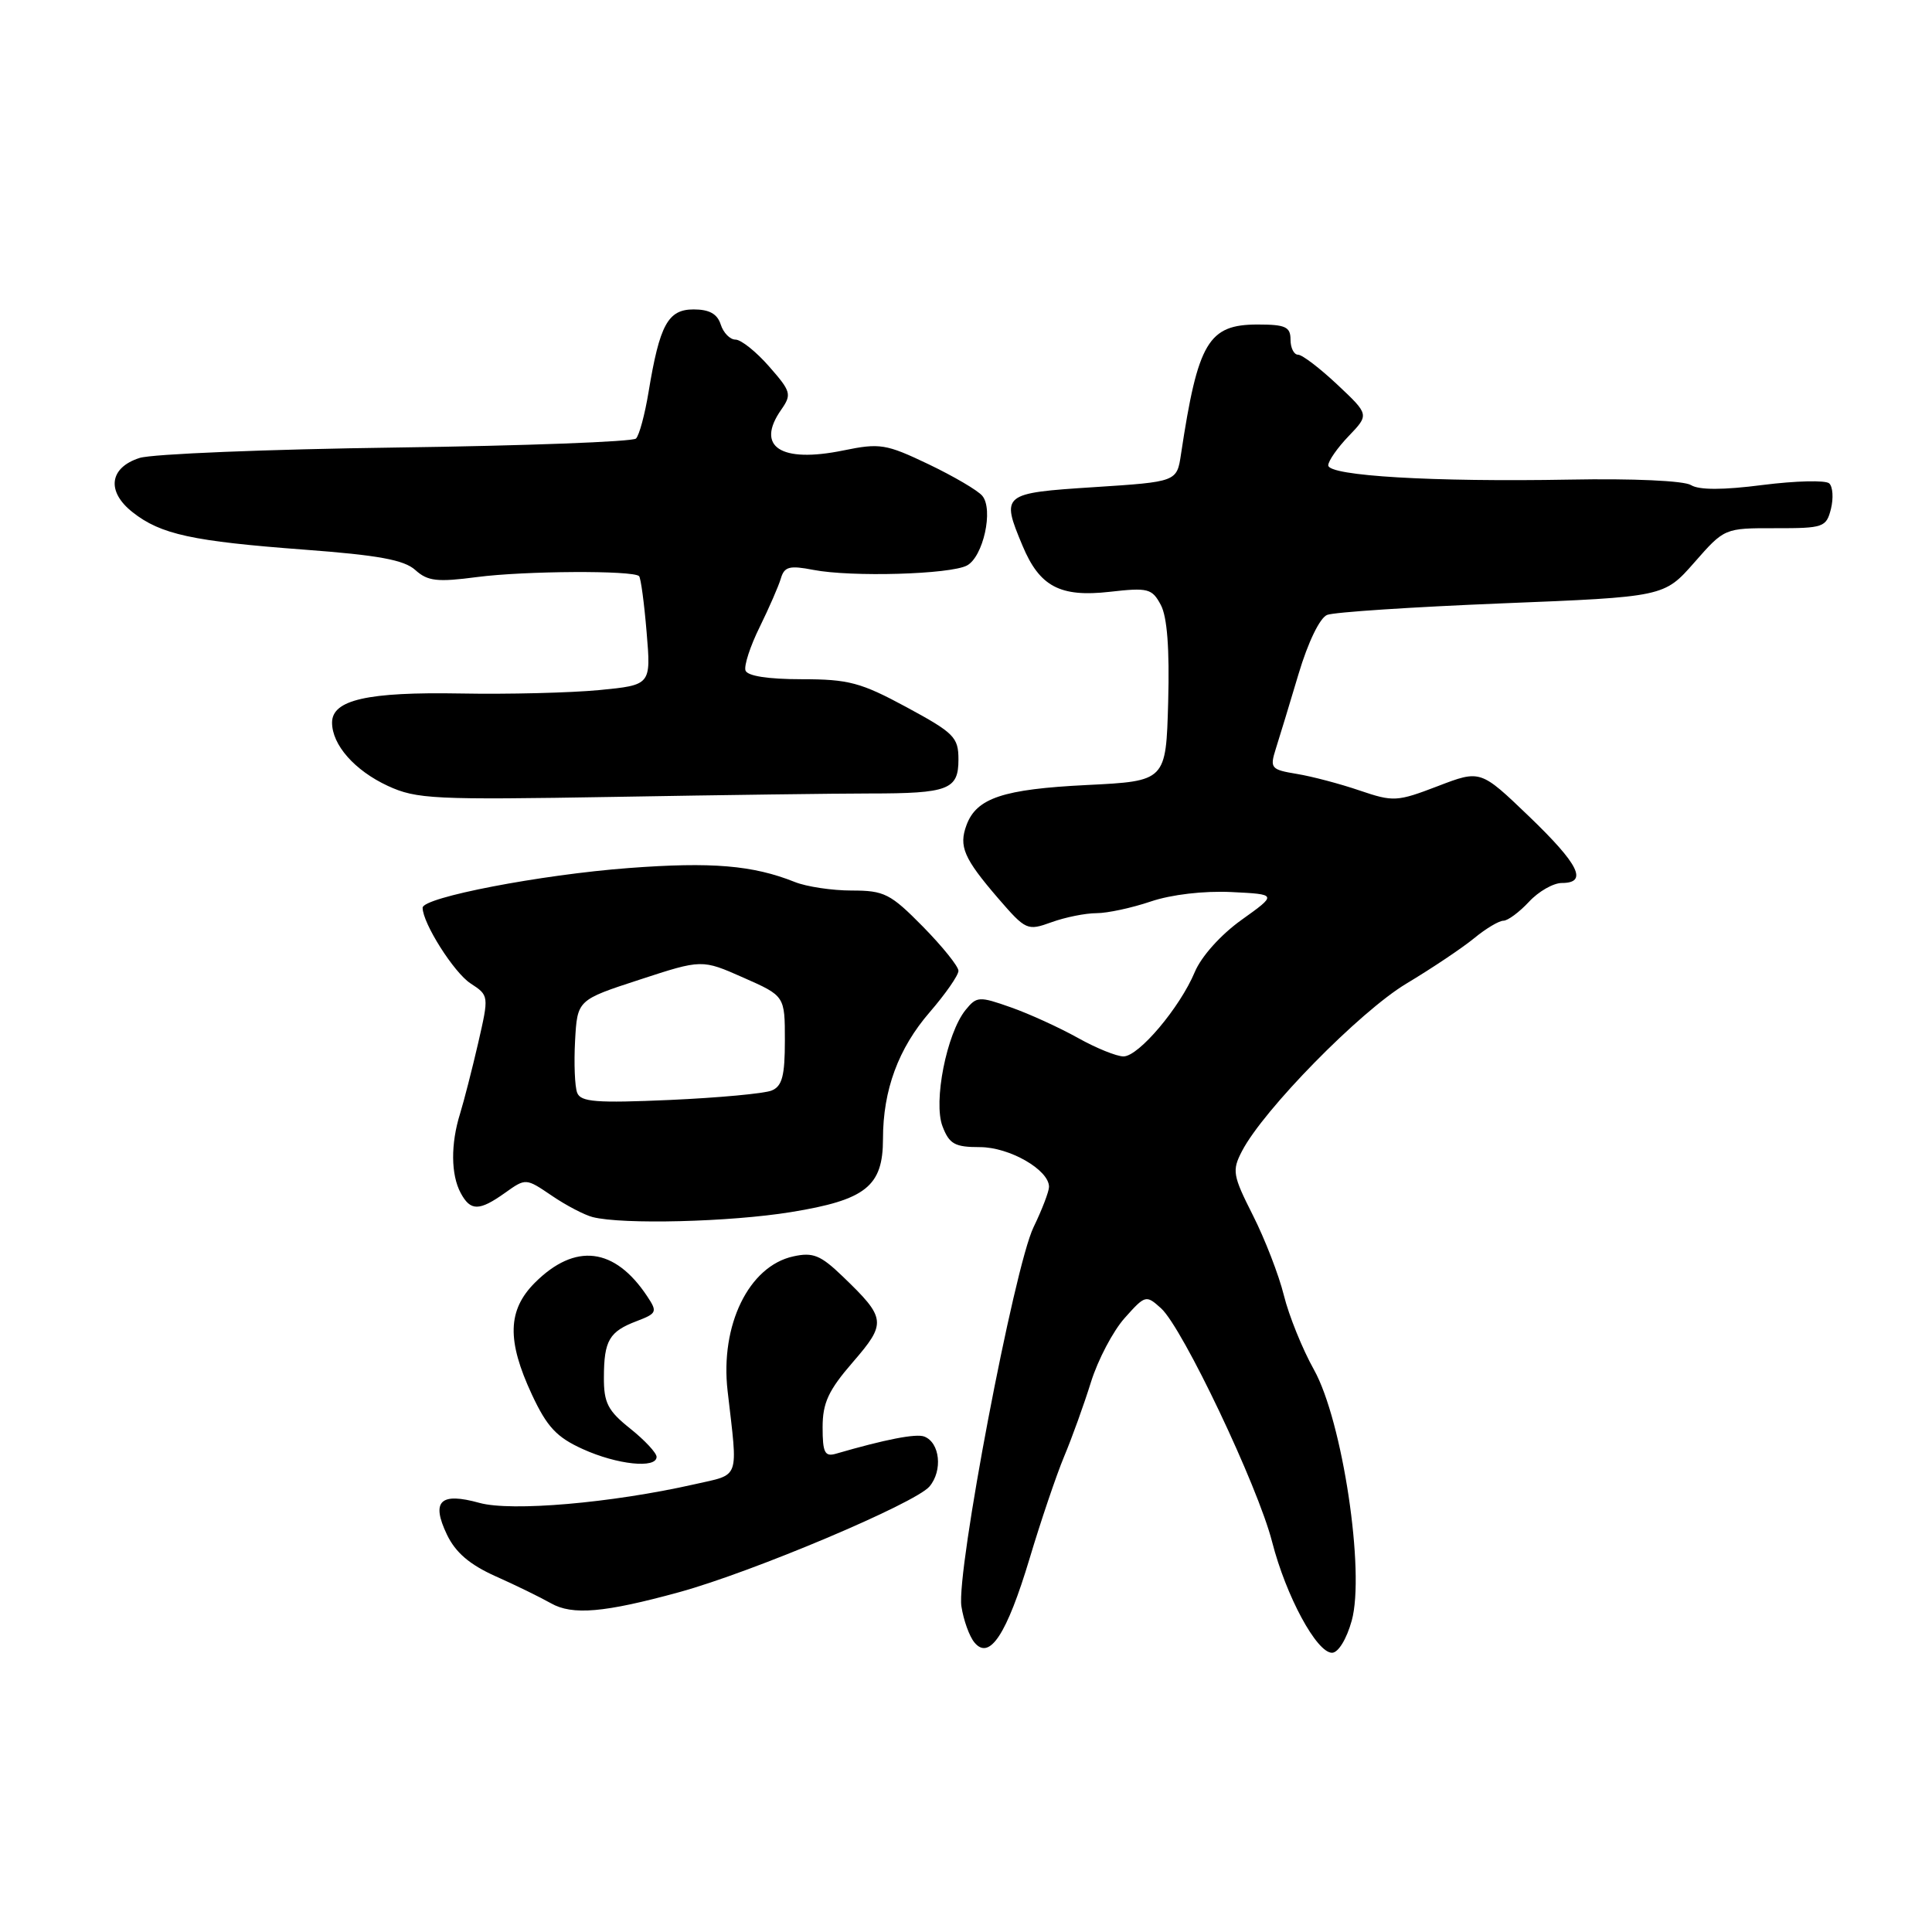 <?xml version="1.0" encoding="UTF-8" standalone="no"?>
<!DOCTYPE svg PUBLIC "-//W3C//DTD SVG 1.1//EN" "http://www.w3.org/Graphics/SVG/1.1/DTD/svg11.dtd" >
<svg xmlns="http://www.w3.org/2000/svg" xmlns:xlink="http://www.w3.org/1999/xlink" version="1.1" viewBox="0 0 256 256">
 <g >
 <path fill="currentColor"
d=" M 136.43 206.50 C 137.91 201.55 139.97 195.47 141.00 193.00 C 142.04 190.53 143.64 186.08 144.56 183.13 C 145.48 180.18 147.49 176.36 149.03 174.64 C 151.75 171.59 151.86 171.56 153.85 173.36 C 156.71 175.95 166.66 196.87 168.56 204.30 C 170.41 211.50 174.46 219.00 176.50 219.00 C 177.32 219.00 178.43 217.20 179.11 214.75 C 180.90 208.31 177.89 188.28 174.11 181.50 C 172.57 178.75 170.78 174.31 170.12 171.64 C 169.46 168.96 167.61 164.19 166.02 161.04 C 163.34 155.74 163.23 155.10 164.57 152.53 C 167.41 147.05 180.18 134.04 186.34 130.34 C 189.73 128.31 193.77 125.60 195.33 124.32 C 196.88 123.04 198.63 122.00 199.21 122.00 C 199.79 122.00 201.31 120.87 202.59 119.50 C 203.86 118.12 205.83 117.00 206.95 117.00 C 210.45 117.00 209.24 114.55 202.59 108.16 C 196.17 102.00 196.17 102.00 190.51 104.17 C 185.11 106.24 184.62 106.26 180.17 104.75 C 177.60 103.87 173.86 102.88 171.85 102.55 C 168.40 101.98 168.24 101.79 169.05 99.22 C 169.53 97.73 170.88 93.27 172.06 89.32 C 173.32 85.09 174.89 81.86 175.85 81.48 C 176.76 81.11 187.18 80.43 199.00 79.95 C 220.50 79.09 220.50 79.09 224.50 74.54 C 228.50 69.98 228.50 69.98 235.23 69.99 C 241.63 70.00 241.99 69.87 242.61 67.43 C 242.96 66.01 242.86 64.49 242.38 64.05 C 241.89 63.61 237.94 63.71 233.58 64.26 C 228.32 64.94 225.14 64.94 224.07 64.28 C 223.15 63.70 216.38 63.39 207.99 63.55 C 189.91 63.88 176.00 63.06 176.00 61.66 C 176.00 61.08 177.22 59.33 178.71 57.78 C 181.43 54.94 181.43 54.94 177.21 50.97 C 174.89 48.79 172.55 47.00 172.00 47.00 C 171.45 47.00 171.00 46.10 171.00 45.00 C 171.00 43.31 170.33 43.00 166.65 43.00 C 160.11 43.00 158.73 45.32 156.49 60.17 C 155.94 63.84 155.94 63.84 144.97 64.55 C 132.76 65.34 132.62 65.45 135.49 72.31 C 137.75 77.72 140.46 79.16 147.03 78.42 C 152.12 77.84 152.65 77.98 153.81 80.15 C 154.66 81.73 154.98 85.96 154.79 93.00 C 154.50 103.50 154.50 103.50 144.00 104.02 C 132.92 104.57 129.40 105.74 128.07 109.32 C 127.02 112.15 127.70 113.73 132.26 119.03 C 135.93 123.27 136.12 123.36 139.33 122.20 C 141.15 121.54 143.83 121.00 145.29 121.00 C 146.74 121.00 149.98 120.30 152.49 119.45 C 155.21 118.53 159.50 118.03 163.14 118.20 C 169.25 118.50 169.25 118.50 164.51 121.89 C 161.74 123.87 159.17 126.75 158.31 128.81 C 156.34 133.51 150.90 139.96 148.88 139.98 C 147.98 139.99 145.26 138.89 142.83 137.53 C 140.39 136.17 136.40 134.34 133.95 133.48 C 129.73 131.99 129.42 132.01 127.94 133.83 C 125.44 136.92 123.64 146.01 124.89 149.25 C 125.79 151.60 126.52 152.00 129.84 152.00 C 133.76 152.00 139.00 155.01 139.00 157.26 C 139.00 157.87 138.08 160.28 136.95 162.61 C 134.38 167.91 126.70 208.29 127.39 212.84 C 127.67 214.68 128.45 216.84 129.12 217.64 C 131.12 220.06 133.40 216.58 136.43 206.50 Z  M 90.00 210.97 C 99.73 208.30 121.27 199.20 123.16 196.97 C 124.94 194.86 124.55 191.15 122.47 190.35 C 121.38 189.93 117.29 190.73 110.75 192.63 C 109.29 193.05 109.00 192.47 109.00 189.13 C 109.00 185.89 109.77 184.23 113.00 180.50 C 117.50 175.30 117.43 174.68 111.68 169.15 C 108.73 166.31 107.73 165.90 105.11 166.48 C 99.22 167.77 95.41 175.59 96.41 184.30 C 97.79 196.27 98.14 195.28 92.00 196.68 C 81.03 199.16 67.75 200.31 63.53 199.14 C 58.33 197.70 57.10 198.90 59.22 203.34 C 60.36 205.72 62.23 207.32 65.66 208.86 C 68.32 210.04 71.62 211.66 73.00 212.44 C 75.84 214.06 80.08 213.69 90.00 210.97 Z  M 87.00 193.04 C 87.00 192.52 85.43 190.83 83.50 189.29 C 80.54 186.93 80.00 185.88 80.02 182.50 C 80.03 177.62 80.73 176.43 84.38 175.05 C 87.04 174.03 87.13 173.83 85.76 171.77 C 81.45 165.27 76.21 164.64 70.87 169.97 C 67.25 173.60 67.14 177.62 70.48 184.79 C 72.48 189.07 73.75 190.44 77.22 192.01 C 81.77 194.08 87.00 194.63 87.00 193.04 Z  M 104.80 160.61 C 114.73 159.00 117.00 157.19 117.00 150.91 C 117.00 144.44 119.04 138.91 123.20 134.11 C 125.29 131.69 127.00 129.23 127.00 128.64 C 127.00 128.05 124.88 125.42 122.29 122.78 C 117.98 118.41 117.17 118.00 112.85 118.00 C 110.26 118.00 106.86 117.49 105.32 116.87 C 99.76 114.65 94.32 114.19 83.31 115.02 C 71.62 115.90 56.00 118.91 56.00 120.28 C 56.00 122.32 60.14 128.86 62.34 130.30 C 64.80 131.91 64.80 131.92 63.36 138.21 C 62.56 141.67 61.48 145.88 60.96 147.57 C 59.71 151.57 59.74 155.65 61.04 158.07 C 62.34 160.50 63.49 160.50 66.93 158.05 C 69.67 156.10 69.68 156.10 73.11 158.43 C 75.00 159.72 77.44 160.99 78.53 161.27 C 82.51 162.28 96.73 161.92 104.80 160.61 Z  M 115.25 105.14 C 125.68 105.14 127.00 104.63 127.00 100.64 C 127.00 97.69 126.43 97.12 120.13 93.71 C 114.06 90.43 112.44 90.00 106.21 90.00 C 101.75 90.00 99.02 89.57 98.78 88.84 C 98.57 88.20 99.41 85.61 100.66 83.09 C 101.90 80.56 103.17 77.66 103.47 76.64 C 103.93 75.08 104.61 74.90 107.76 75.51 C 112.81 76.49 125.92 76.11 128.13 74.93 C 130.28 73.78 131.67 67.51 130.16 65.70 C 129.58 64.99 126.37 63.11 123.03 61.51 C 117.39 58.82 116.59 58.69 111.73 59.69 C 103.42 61.39 100.08 59.19 103.52 54.28 C 104.93 52.26 104.82 51.87 101.91 48.56 C 100.20 46.60 98.19 45.00 97.46 45.00 C 96.73 45.00 95.85 44.10 95.50 43.00 C 95.05 41.59 93.99 41.00 91.91 41.00 C 88.51 41.00 87.41 43.02 85.94 51.93 C 85.45 54.91 84.70 57.70 84.27 58.11 C 83.85 58.53 69.55 59.07 52.50 59.30 C 35.45 59.53 20.15 60.15 18.50 60.68 C 14.48 61.96 14.07 65.13 17.58 67.88 C 21.29 70.81 25.50 71.72 40.30 72.83 C 50.12 73.56 53.55 74.19 55.03 75.53 C 56.67 77.01 57.92 77.16 63.23 76.46 C 69.53 75.64 83.89 75.56 84.68 76.34 C 84.91 76.57 85.36 79.91 85.68 83.77 C 86.27 90.77 86.27 90.77 79.39 91.44 C 75.60 91.80 67.33 92.01 61.00 91.89 C 48.70 91.67 44.00 92.73 44.00 95.75 C 44.00 98.70 46.99 102.09 51.38 104.13 C 55.19 105.89 57.46 106.00 81.50 105.59 C 95.80 105.34 110.99 105.14 115.25 105.14 Z  M 76.48 144.80 C 76.16 143.98 76.04 140.89 76.20 137.91 C 76.50 132.50 76.50 132.50 84.75 129.81 C 93.01 127.11 93.01 127.11 98.50 129.54 C 104.00 131.97 104.00 131.97 104.00 137.88 C 104.00 142.56 103.64 143.93 102.25 144.50 C 101.29 144.90 95.22 145.46 88.77 145.75 C 79.01 146.18 76.95 146.02 76.48 144.80 Z "/>
</g>
</svg>